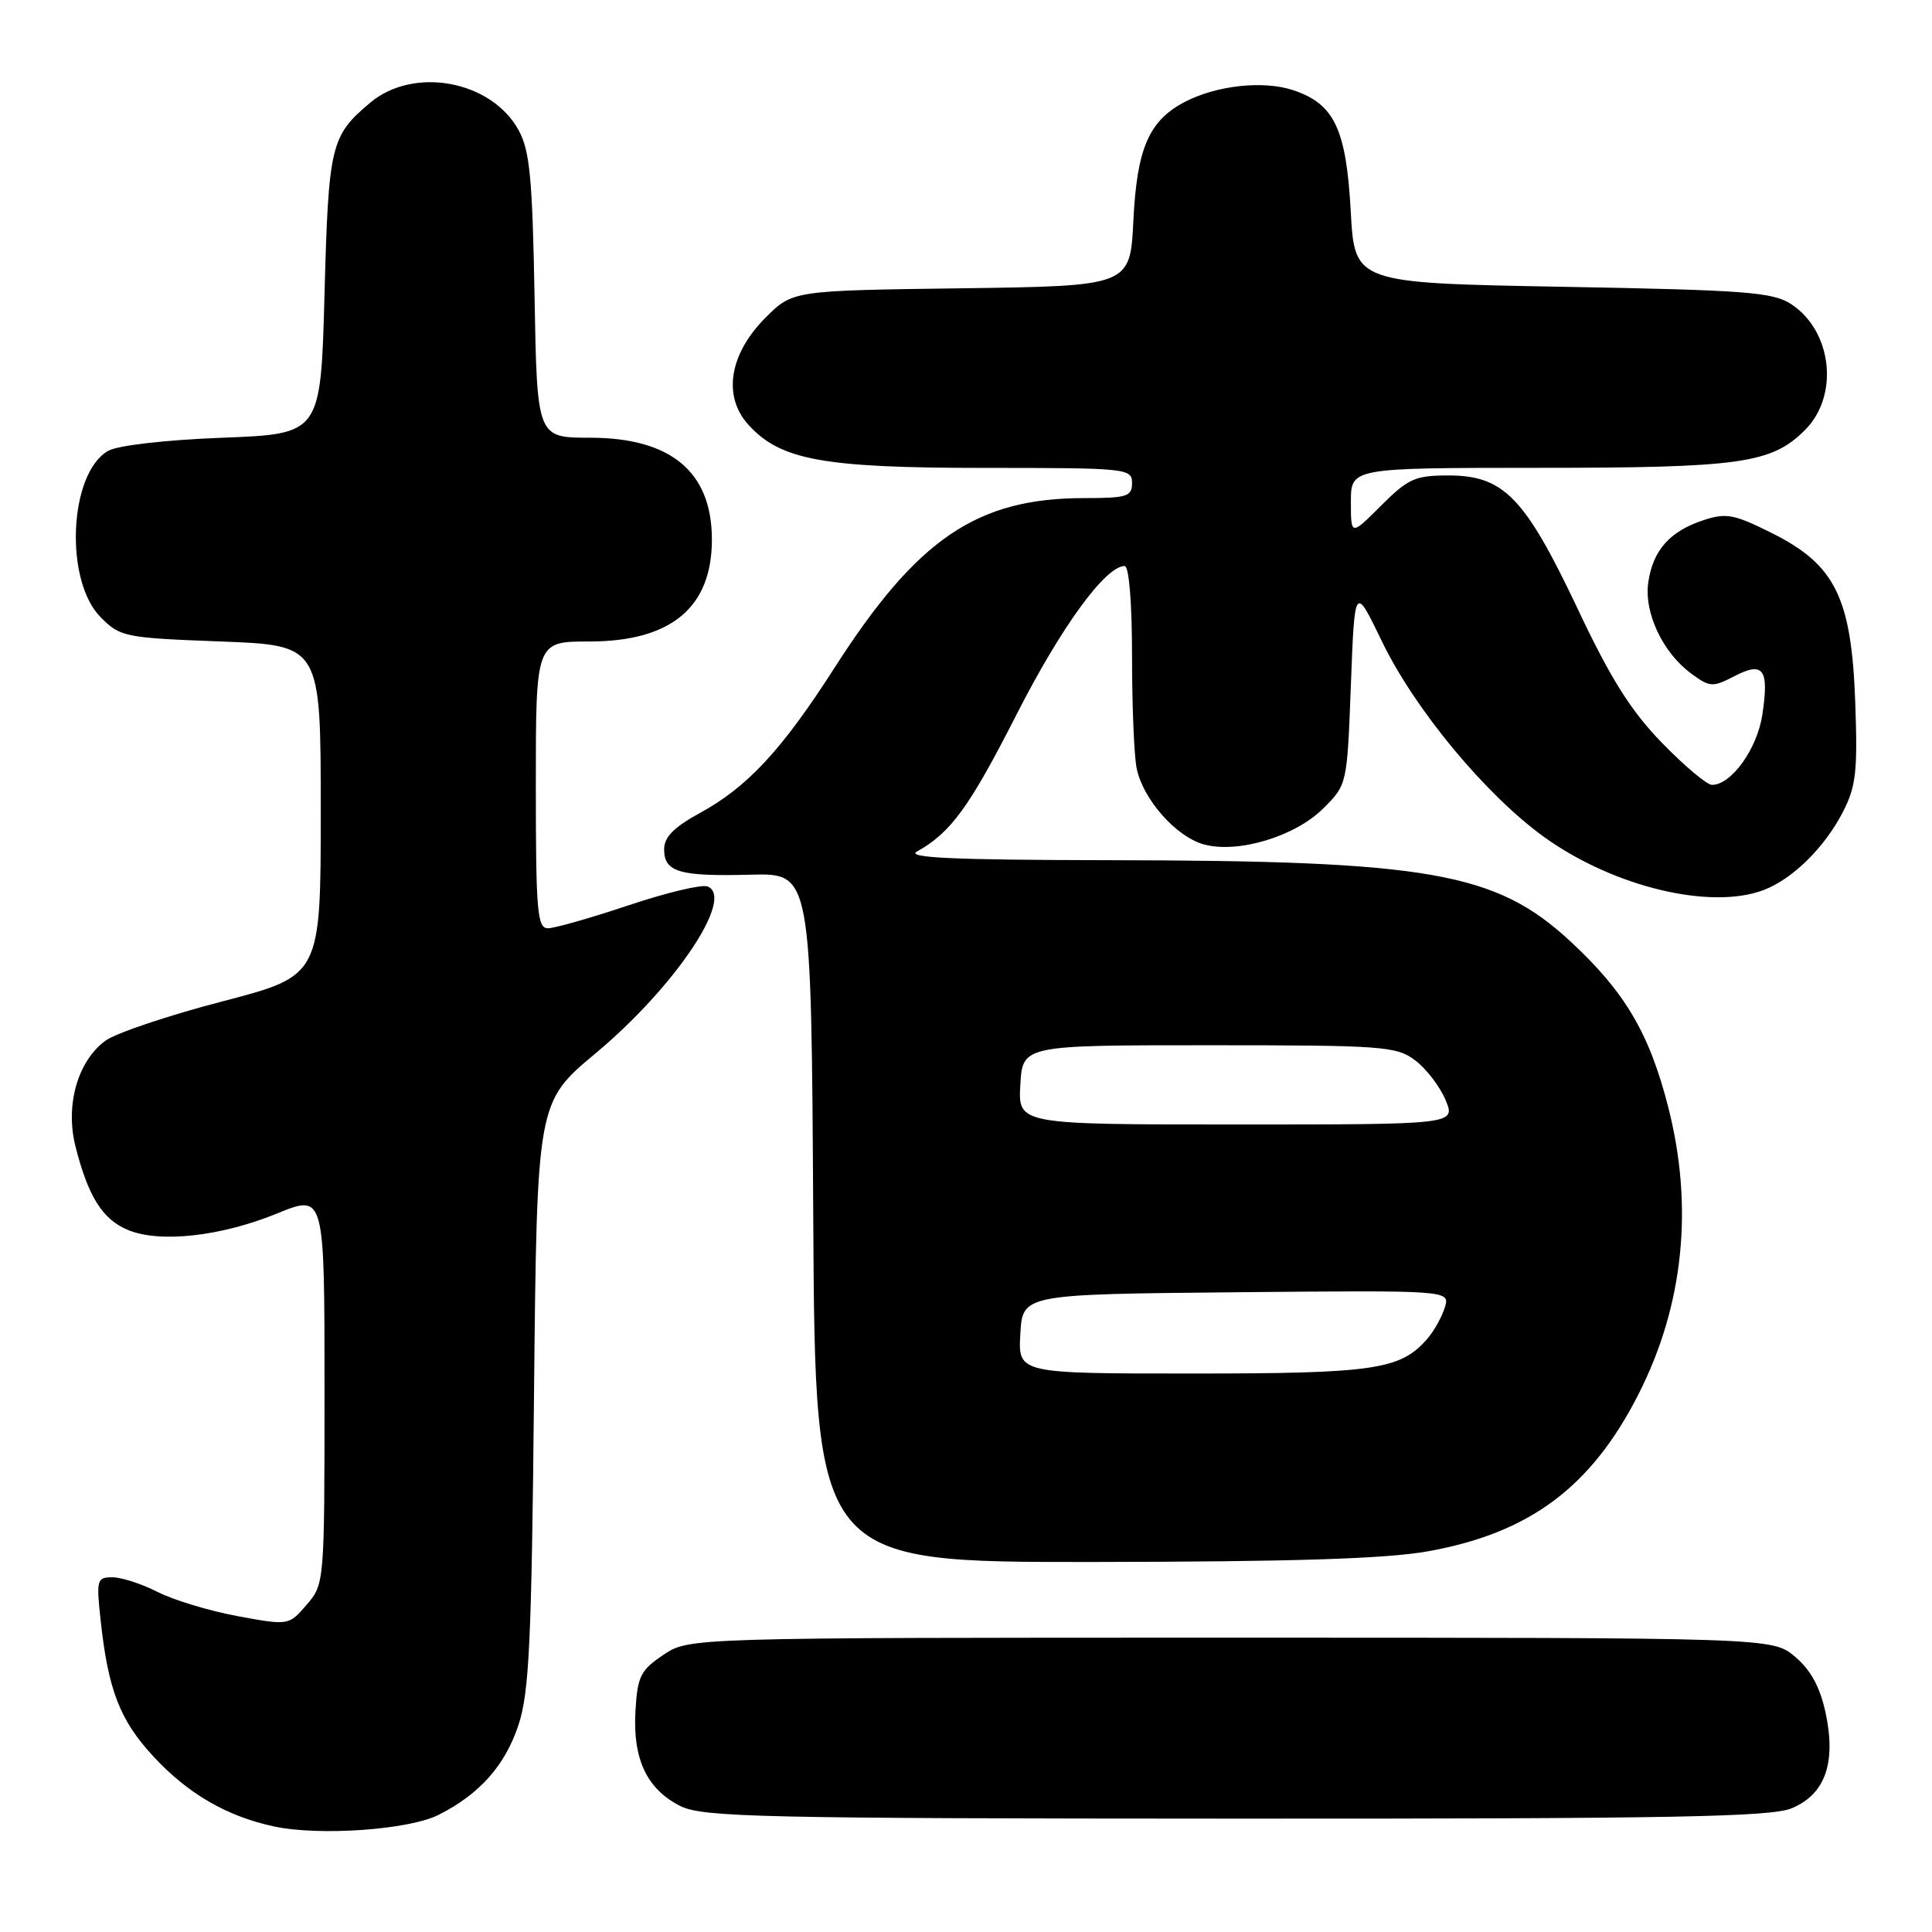 <?xml version="1.0" encoding="UTF-8" standalone="no"?>
<!DOCTYPE svg PUBLIC "-//W3C//DTD SVG 1.1//EN" "http://www.w3.org/Graphics/SVG/1.1/DTD/svg11.dtd" >
<svg xmlns="http://www.w3.org/2000/svg" xmlns:xlink="http://www.w3.org/1999/xlink" version="1.1" viewBox="0 0 256 256">
 <g >
 <path fill="currentColor"
d=" M 58.13 240.47 C 63.56 237.73 66.93 233.93 68.71 228.54 C 70.12 224.28 70.44 217.50 70.76 184.78 C 71.15 146.05 71.15 146.05 78.93 139.56 C 89.43 130.80 97.43 118.87 93.74 117.46 C 92.98 117.16 88.27 118.29 83.28 119.96 C 78.29 121.63 73.48 123.00 72.60 123.00 C 71.19 123.00 71.00 120.76 71.00 104.00 C 71.00 85.00 71.00 85.00 78.10 85.00 C 88.92 85.00 94.33 80.50 94.33 71.50 C 94.33 62.53 88.92 58.00 78.17 58.00 C 71.16 58.00 71.16 58.00 70.83 39.25 C 70.55 23.63 70.20 19.96 68.73 17.27 C 65.13 10.67 54.83 8.75 49.05 13.61 C 43.82 18.01 43.53 19.21 43.00 39.00 C 42.50 57.50 42.50 57.50 29.50 58.00 C 21.90 58.29 15.60 59.02 14.33 59.74 C 9.13 62.72 8.50 76.96 13.36 81.81 C 15.93 84.40 16.55 84.52 29.27 85.00 C 42.50 85.50 42.50 85.50 42.50 107.40 C 42.50 129.29 42.50 129.29 29.50 132.68 C 22.35 134.54 15.38 136.88 14.00 137.88 C 10.30 140.56 8.62 146.44 10.00 151.90 C 11.67 158.53 13.58 161.58 16.96 162.98 C 21.19 164.73 29.26 163.84 36.75 160.78 C 43.00 158.23 43.00 158.23 43.00 184.06 C 43.00 209.78 42.99 209.90 40.63 212.64 C 38.26 215.39 38.26 215.39 31.49 214.15 C 27.77 213.46 23.00 212.02 20.90 210.95 C 18.80 209.88 16.10 209.00 14.90 209.00 C 12.83 209.00 12.75 209.32 13.34 214.75 C 14.34 223.95 15.88 227.91 20.28 232.69 C 24.86 237.66 30.07 240.69 36.34 242.02 C 42.36 243.30 54.20 242.46 58.13 240.47 Z  M 237.40 239.61 C 241.85 237.75 243.32 233.60 241.90 226.95 C 241.16 223.53 239.94 221.29 237.85 219.52 C 234.85 217.00 234.85 217.00 163.07 217.00 C 91.30 217.00 91.30 217.00 87.90 219.28 C 84.86 221.32 84.47 222.12 84.20 226.74 C 83.83 233.11 85.74 237.13 90.20 239.33 C 93.15 240.78 100.92 240.96 163.78 240.98 C 221.62 241.00 234.65 240.75 237.40 239.61 Z  M 189.19 205.56 C 202.67 203.15 210.84 197.07 217.10 184.76 C 223.09 172.99 224.44 159.93 221.04 146.66 C 218.54 136.89 215.31 131.43 208.07 124.72 C 198.19 115.58 189.41 114.04 147.00 113.98 C 126.35 113.95 120.00 113.66 121.50 112.83 C 125.97 110.36 128.47 106.92 134.70 94.67 C 140.62 83.05 146.48 75.00 149.03 75.00 C 149.60 75.00 150.00 79.90 150.00 86.88 C 150.00 93.41 150.27 100.12 150.61 101.79 C 151.43 105.88 155.81 110.86 159.50 111.88 C 164.00 113.14 171.62 110.84 175.35 107.11 C 178.50 103.97 178.50 103.97 179.00 90.73 C 179.50 77.50 179.50 77.50 183.12 85.00 C 187.49 94.04 196.93 105.41 204.69 110.97 C 213.84 117.52 226.65 120.60 233.68 117.94 C 237.52 116.49 241.77 112.30 244.20 107.58 C 245.93 104.21 246.16 102.20 245.83 93.08 C 245.34 79.23 243.19 74.84 234.81 70.65 C 229.75 68.12 228.73 67.93 225.68 68.94 C 221.26 70.40 219.04 72.90 218.41 77.13 C 217.81 81.16 220.31 86.48 224.12 89.27 C 226.56 91.06 226.93 91.09 229.81 89.60 C 233.67 87.60 234.43 88.65 233.52 94.70 C 232.84 99.22 229.42 104.00 226.85 104.00 C 226.17 104.00 223.18 101.48 220.20 98.41 C 216.07 94.15 213.41 89.92 209.01 80.59 C 202.05 65.89 199.25 63.00 191.92 63.00 C 187.51 63.00 186.58 63.42 183.00 67.00 C 179.00 71.00 179.00 71.00 179.00 66.50 C 179.00 62.00 179.00 62.00 203.75 61.99 C 230.67 61.99 234.74 61.41 239.17 56.98 C 243.73 52.43 242.79 43.88 237.34 40.30 C 234.91 38.71 231.38 38.44 207.05 38.00 C 179.50 37.50 179.50 37.50 178.98 28.00 C 178.38 17.05 176.80 13.75 171.32 11.94 C 167.39 10.64 161.24 11.31 157.04 13.48 C 152.25 15.96 150.65 19.63 150.18 29.20 C 149.76 37.90 149.76 37.90 127.39 38.20 C 105.03 38.50 105.03 38.50 101.44 42.09 C 96.64 46.89 95.74 52.48 99.14 56.25 C 103.39 60.97 109.02 62.00 130.53 62.00 C 149.33 62.00 150.00 62.07 150.00 64.00 C 150.00 65.79 149.33 66.00 143.68 66.00 C 129.44 66.00 121.54 71.37 110.57 88.50 C 103.61 99.36 99.05 104.28 92.75 107.72 C 89.28 109.62 88.00 110.92 88.00 112.55 C 88.00 115.56 90.03 116.15 99.48 115.90 C 107.50 115.69 107.50 115.69 107.76 161.35 C 108.02 207.00 108.02 207.00 144.76 206.97 C 171.35 206.94 183.62 206.55 189.19 205.56 Z  M 135.20 176.75 C 135.50 171.50 135.50 171.50 163.82 171.23 C 192.14 170.97 192.14 170.97 191.45 173.23 C 191.07 174.48 190.03 176.35 189.13 177.39 C 185.59 181.49 182.14 182.00 157.98 182.00 C 134.90 182.00 134.90 182.00 135.20 176.75 Z  M 135.20 143.75 C 135.50 138.50 135.50 138.50 160.18 138.50 C 183.30 138.50 185.02 138.63 187.52 140.50 C 188.98 141.60 190.79 143.96 191.54 145.75 C 192.90 149.00 192.90 149.00 163.90 149.00 C 134.90 149.00 134.90 149.00 135.20 143.75 Z "/>
</g>
</svg>